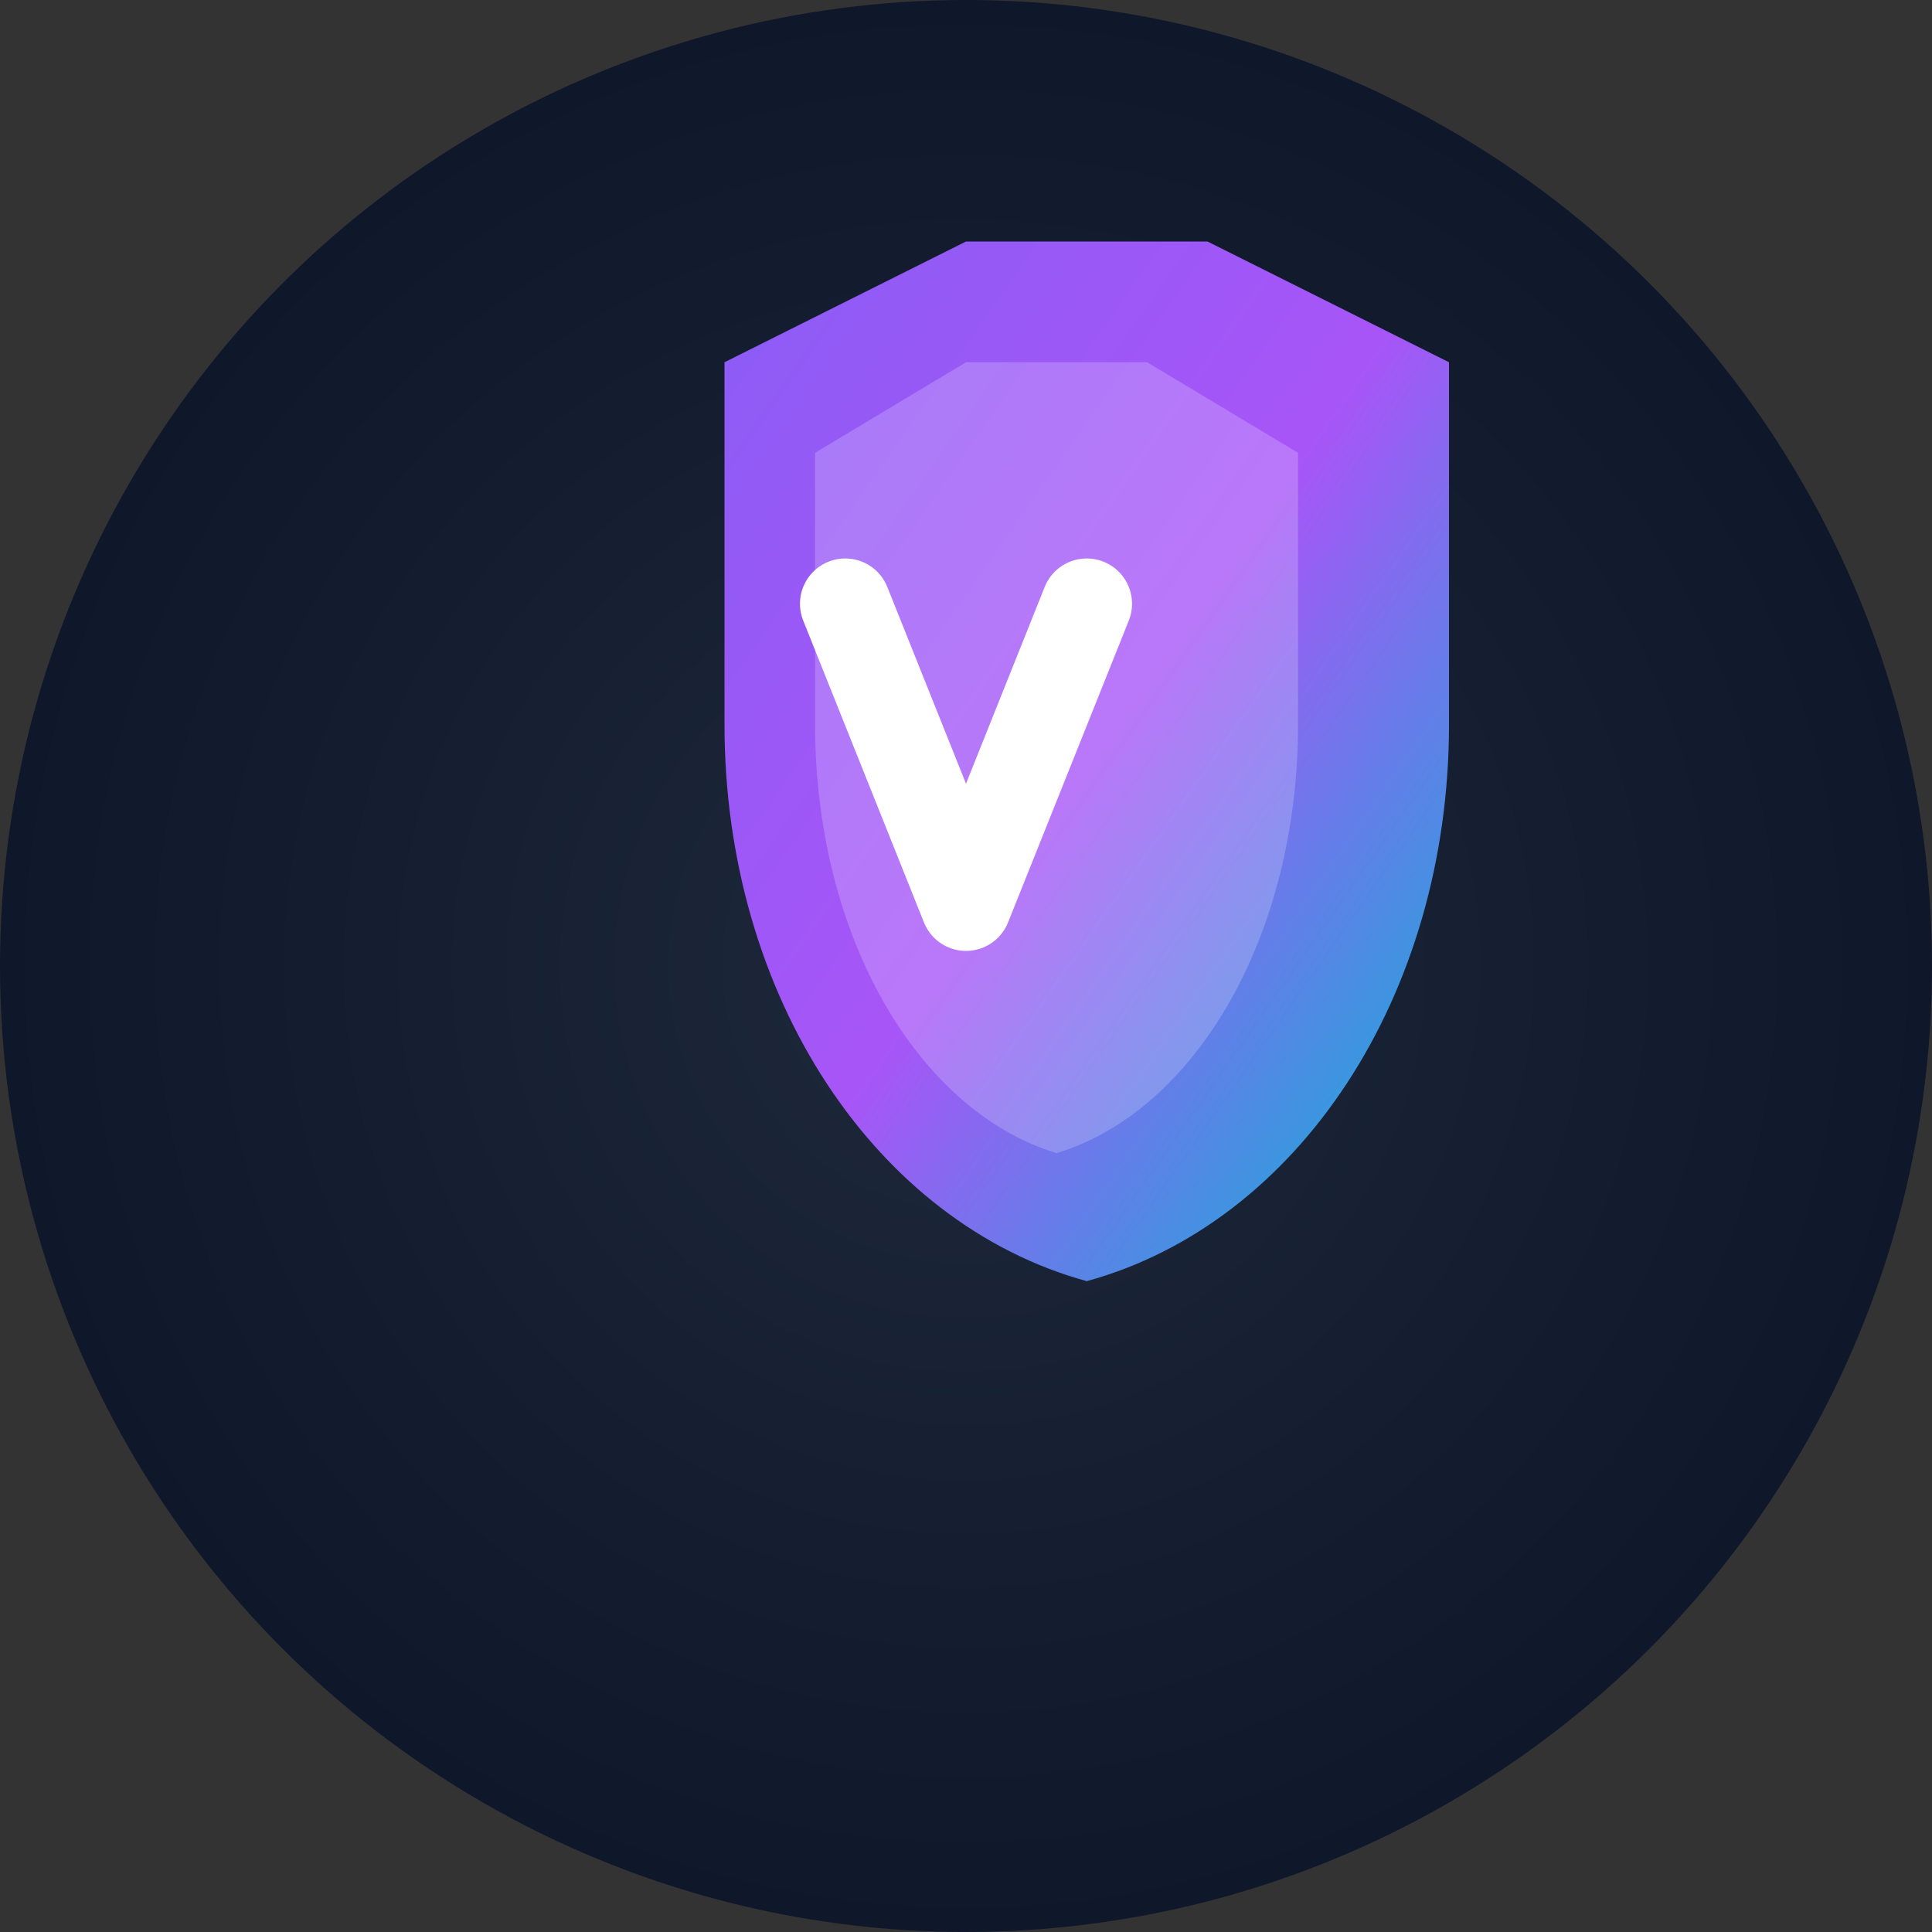 <svg width="32" height="32" viewBox="0 0 32 32" fill="none" xmlns="http://www.w3.org/2000/svg">
  <rect x="0" y="0" width="32" height="32" fill="#333333" stroke="none"/>
  <defs>
    <!-- Gradient definition matching VaultX branding -->
    <linearGradient id="vaultx-gradient" x1="0%" y1="0%" x2="100%" y2="100%">
      <stop offset="0%" style="stop-color:#8B5CF6;stop-opacity:1" />
      <stop offset="50%" style="stop-color:#A855F7;stop-opacity:1" />
      <stop offset="100%" style="stop-color:#06B6D4;stop-opacity:1" />
    </linearGradient>
    
    <!-- Background circle gradient -->
    <radialGradient id="bg-gradient" cx="50%" cy="50%" r="50%">
      <stop offset="0%" style="stop-color:#1E293B;stop-opacity:1" />
      <stop offset="100%" style="stop-color:#0F172A;stop-opacity:1" />
    </radialGradient>
  </defs>
  
  <!-- Background circle -->
  <circle cx="16" cy="16" r="16" fill="url(#bg-gradient)" />
  
  <!-- Shield icon with VaultX gradient -->
  <path d="M16 4L12 6V12C12 16.5 14.5 20.26 18 21.22C21.5 20.26 24 16.5 24 12V6L20 4L16 4Z" fill="url(#vaultx-gradient)" />
  
  <!-- Inner shield detail -->
  <path d="M16 6L13.5 7.5V12C13.5 15.5 15.2 18.4 17.5 19.1C19.8 18.4 21.5 15.5 21.5 12V7.5L19 6L16 6Z" fill="white" fill-opacity="0.2" />
  
  <!-- VaultX "V" symbol -->
  <path d="M14 10L16 15L18 10" stroke="white" stroke-width="1.5" stroke-linecap="round" stroke-linejoin="round" fill="none" />
</svg>